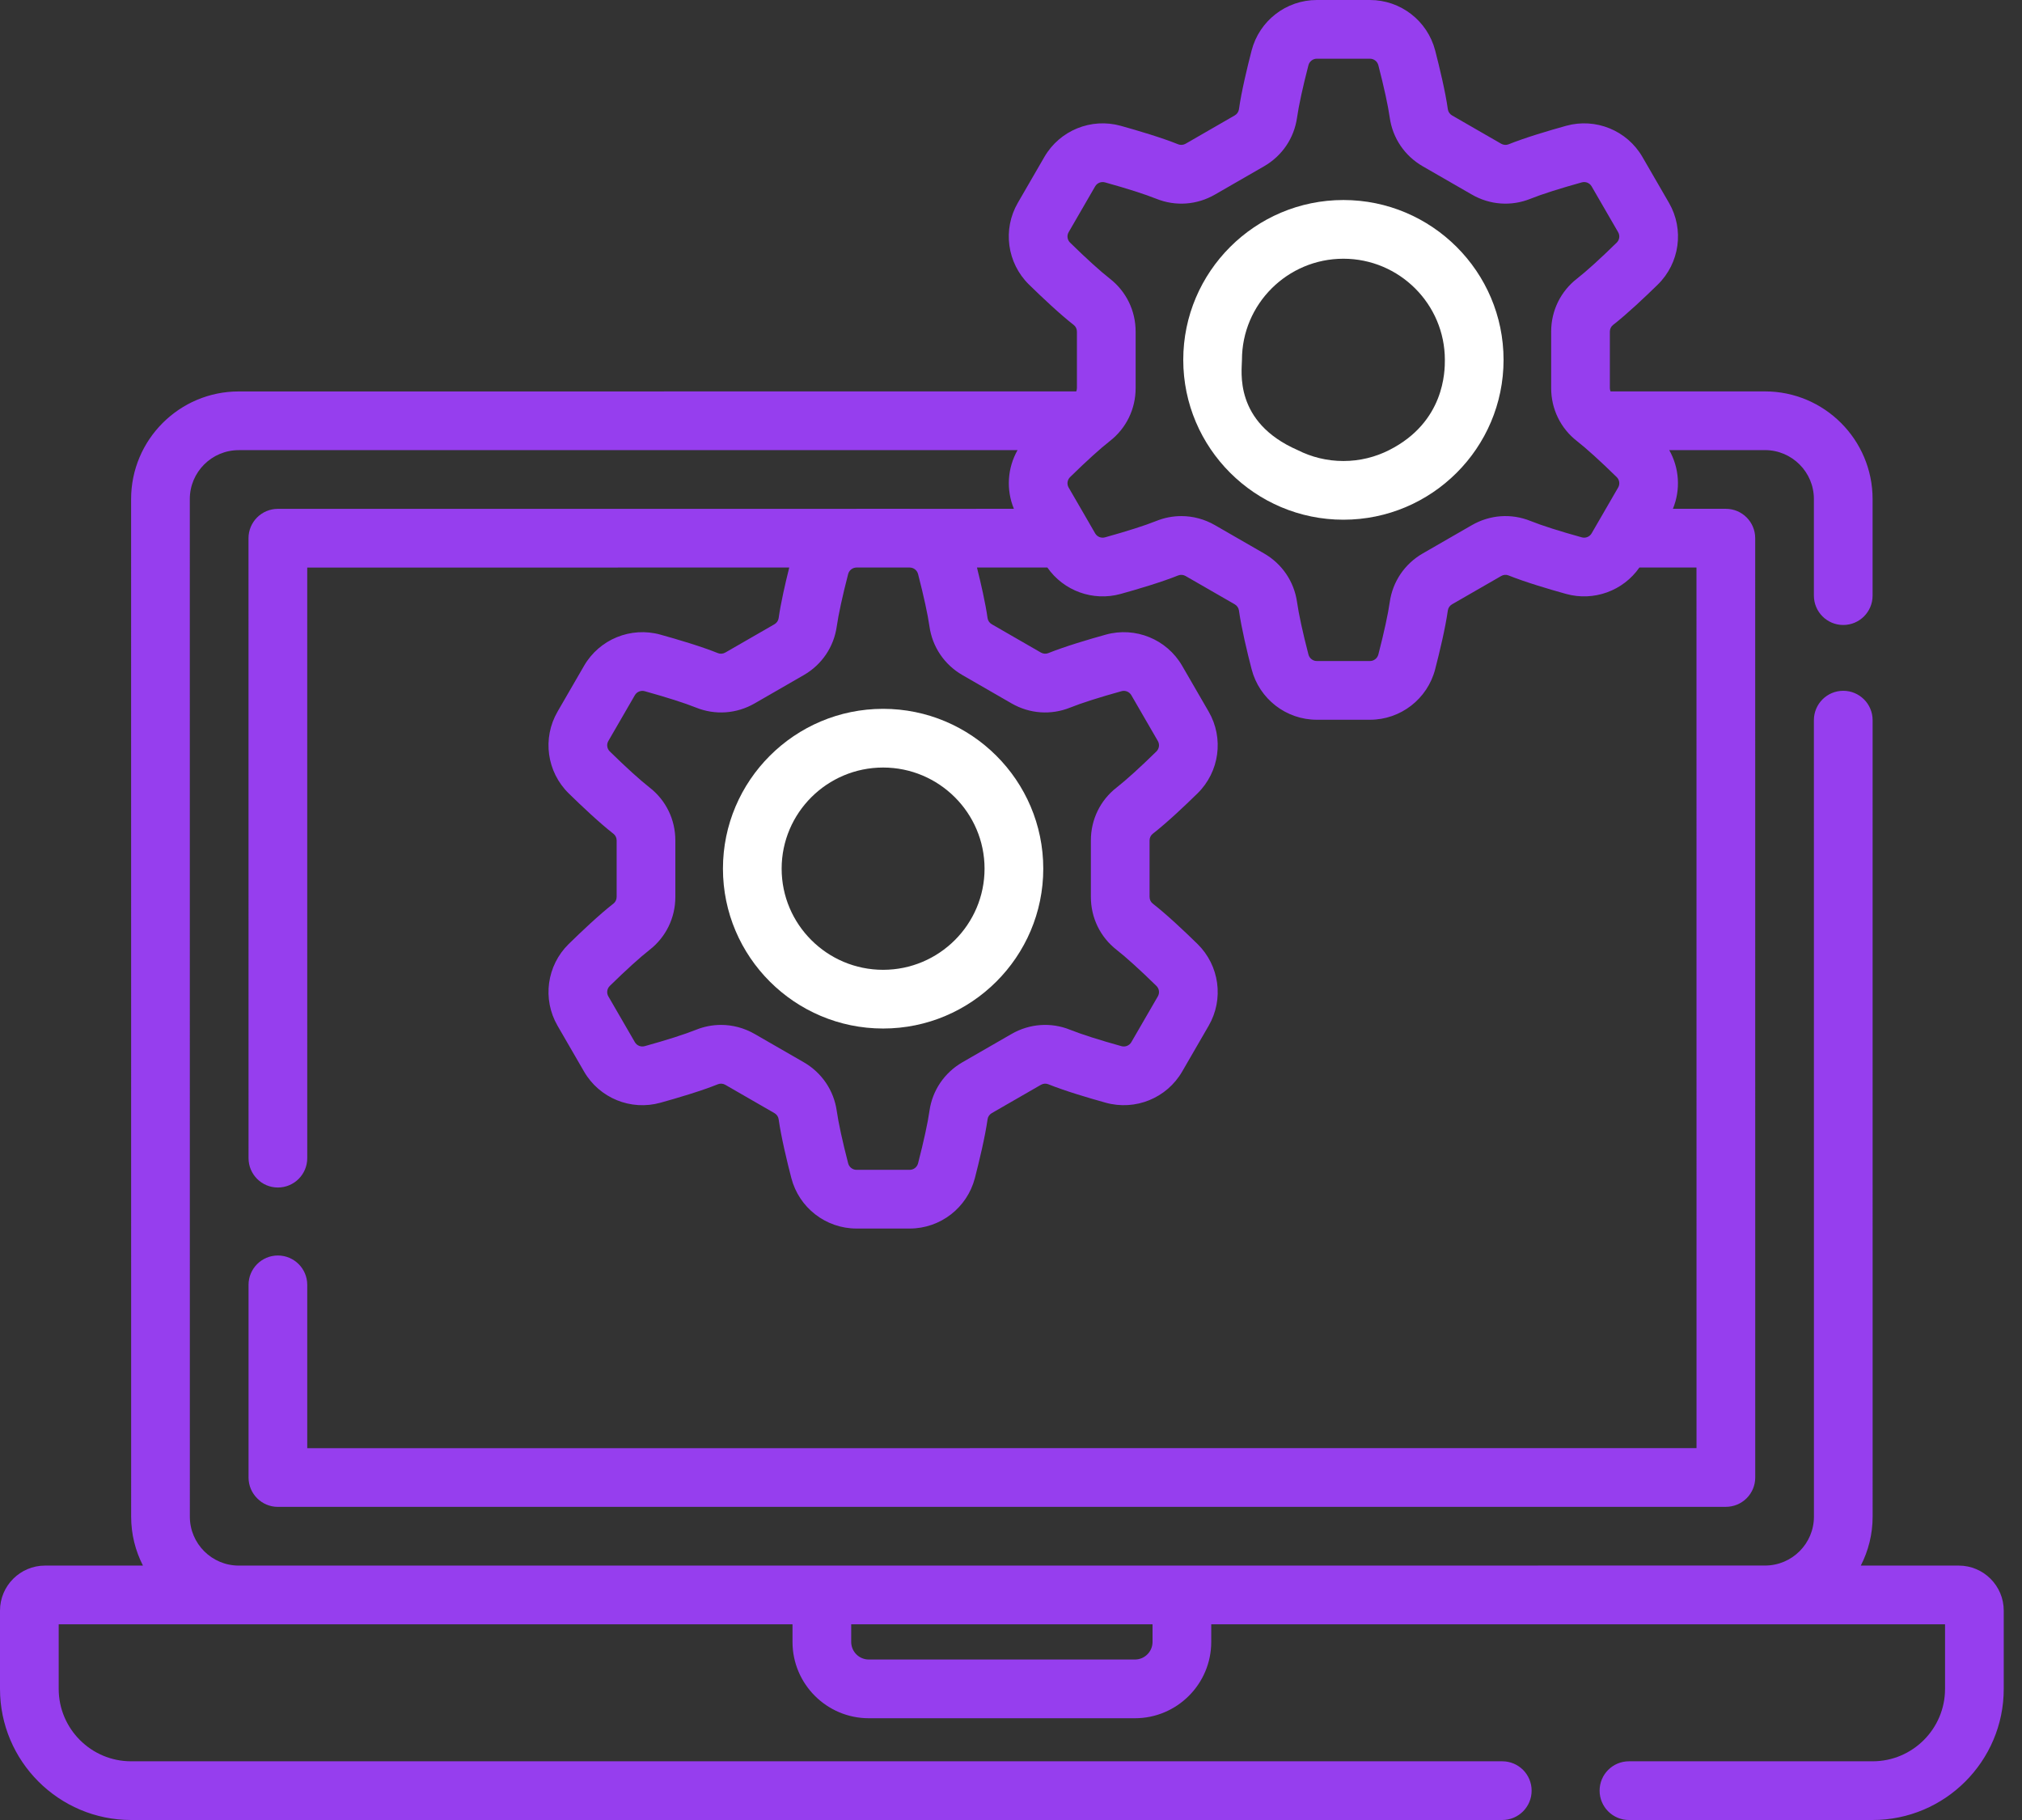<svg width="100" height="90" viewBox="0 0 100 90" fill="none" xmlns="http://www.w3.org/2000/svg">
<rect x="0" y="0" width="100" height="90" fill="#333333" stroke="none"/>
<path d="M96.871 77.419H92.028C92.401 76.692 92.613 75.87 92.613 74.998L92.612 35.612C92.612 34.81 91.962 34.16 91.16 34.16C90.358 34.16 89.708 34.81 89.708 35.612L89.71 74.998C89.71 76.332 88.625 77.417 87.29 77.417L11.808 77.419C10.474 77.419 9.389 76.334 9.389 75L9.387 24.679C9.387 23.345 10.472 22.26 11.806 22.26L50.324 22.258C49.825 23.139 49.751 24.21 50.143 25.161L44.998 25.162C44.995 25.162 44.992 25.161 44.989 25.161H42.361C42.357 25.161 42.353 25.162 42.35 25.162L13.742 25.163C12.94 25.163 12.29 25.813 12.29 26.615L12.292 57.271C12.292 58.073 12.942 58.723 13.743 58.723C14.545 58.723 15.195 58.073 15.195 57.271L15.194 28.066L39.033 28.065C38.835 28.856 38.613 29.824 38.508 30.57C38.491 30.693 38.413 30.805 38.3 30.87L35.873 32.268C35.76 32.333 35.623 32.345 35.507 32.298C34.683 31.966 33.505 31.617 32.661 31.383C31.199 30.977 29.645 31.611 28.886 32.923L27.574 35.19C26.812 36.507 27.04 38.17 28.128 39.235C28.751 39.845 29.641 40.687 30.341 41.233C30.439 41.309 30.497 41.431 30.497 41.56V44.353C30.497 44.483 30.439 44.605 30.341 44.681C29.641 45.227 28.751 46.069 28.128 46.679C27.04 47.744 26.812 49.407 27.574 50.724L28.886 52.991C29.645 54.303 31.198 54.938 32.661 54.531C33.505 54.297 34.683 53.948 35.508 53.616C35.623 53.569 35.76 53.581 35.873 53.646L38.3 55.044C38.413 55.109 38.491 55.221 38.508 55.344C38.632 56.222 38.917 57.411 39.135 58.252C39.516 59.724 40.842 60.752 42.361 60.752H44.989C46.508 60.752 47.834 59.724 48.215 58.253C48.432 57.41 48.718 56.222 48.842 55.344C48.859 55.221 48.937 55.109 49.05 55.044L51.477 53.646C51.59 53.581 51.727 53.569 51.843 53.616C52.667 53.948 53.845 54.297 54.689 54.531C56.151 54.936 57.704 54.303 58.464 52.991L59.776 50.724C60.538 49.407 60.31 47.744 59.222 46.679C58.599 46.069 57.709 45.227 57.008 44.681C56.911 44.605 56.853 44.483 56.853 44.353V41.56C56.853 41.431 56.911 41.308 57.008 41.233C57.709 40.687 58.599 39.845 59.222 39.235C60.31 38.17 60.538 36.506 59.776 35.19L58.464 32.923C57.704 31.611 56.152 30.977 54.688 31.383C53.845 31.617 52.667 31.966 51.842 32.298C51.727 32.344 51.59 32.333 51.477 32.268L49.049 30.869C48.937 30.805 48.859 30.693 48.842 30.57C48.736 29.824 48.515 28.856 48.317 28.065L51.799 28.065C52.6 29.216 54.052 29.751 55.425 29.37C56.269 29.136 57.447 28.787 58.271 28.455C58.386 28.409 58.523 28.419 58.636 28.485L61.064 29.883C61.177 29.948 61.254 30.06 61.272 30.183C61.396 31.061 61.681 32.25 61.899 33.091C62.279 34.563 63.606 35.592 65.125 35.592H67.752C69.271 35.592 70.598 34.563 70.978 33.092C71.196 32.249 71.482 31.061 71.605 30.183C71.623 30.06 71.7 29.948 71.813 29.883L74.241 28.485C74.354 28.419 74.49 28.408 74.606 28.455C75.43 28.787 76.609 29.136 77.452 29.37C78.825 29.75 80.276 29.216 81.078 28.065H83.901L83.903 71.611L15.195 71.613L15.195 63.537C15.195 62.735 14.545 62.085 13.743 62.085C12.942 62.085 12.292 62.735 12.292 63.537L12.292 73.064C12.292 73.866 12.942 74.516 13.744 74.516L85.355 74.514C85.74 74.514 86.109 74.361 86.382 74.089C86.654 73.817 86.807 73.448 86.807 73.062L86.805 26.613C86.805 25.811 86.155 25.161 85.353 25.161H82.735C83.127 24.21 83.052 23.139 82.553 22.258H87.289C88.623 22.258 89.708 23.343 89.708 24.677L89.708 29.454C89.708 30.256 90.358 30.906 91.16 30.906C91.962 30.906 92.611 30.256 92.611 29.454L92.611 24.677C92.611 21.742 90.223 19.355 87.289 19.355H79.651C79.63 19.304 79.617 19.249 79.617 19.192V16.399C79.617 16.27 79.675 16.147 79.772 16.072C80.473 15.525 81.363 14.684 81.986 14.074C83.074 13.009 83.302 11.345 82.54 10.029L81.228 7.762C80.468 6.449 78.916 5.815 77.452 6.222C76.608 6.456 75.429 6.805 74.606 7.137C74.491 7.183 74.354 7.172 74.241 7.107L71.813 5.708C71.701 5.643 71.623 5.531 71.606 5.409C71.482 4.529 71.196 3.341 70.979 2.5C70.598 1.028 69.272 0 67.752 0H65.125C63.606 0 62.28 1.028 61.899 2.5C61.681 3.342 61.396 4.529 61.272 5.409C61.255 5.531 61.177 5.643 61.064 5.708L58.637 7.107C58.523 7.172 58.387 7.183 58.272 7.137C57.449 6.805 56.27 6.456 55.425 6.221C53.963 5.816 52.409 6.449 51.65 7.762L50.338 10.029C49.576 11.345 49.804 13.009 50.892 14.074C51.514 14.683 52.404 15.525 53.105 16.072C53.203 16.147 53.26 16.27 53.26 16.399V19.192C53.26 19.249 53.247 19.304 53.227 19.355L11.806 19.357C8.872 19.357 6.484 21.744 6.484 24.679L6.486 75C6.486 75.871 6.698 76.693 7.07 77.419H2.226C0.999 77.419 0 78.418 0 79.645V83.516C0 87.091 2.909 90 6.484 90H74.297C75.099 90 75.748 89.35 75.748 88.548C75.748 87.746 75.099 87.097 74.297 87.097H6.484C4.509 87.097 2.903 85.49 2.903 83.516V80.323H39.194V81.194C39.194 83.275 40.887 84.968 42.968 84.968H56.129C58.21 84.968 59.903 83.275 59.903 81.194V80.323H96.194V83.516C96.194 85.49 94.588 87.097 92.613 87.097H80.562C79.76 87.097 79.11 87.746 79.11 88.548C79.11 89.35 79.76 90 80.562 90H92.613C96.188 90 99.097 87.091 99.097 83.516V79.645C99.097 78.418 98.099 77.419 96.871 77.419ZM45.404 28.388C45.685 29.476 45.885 30.395 45.967 30.975C46.111 31.992 46.706 32.87 47.601 33.385L50.029 34.784C50.922 35.298 51.978 35.373 52.928 34.99C53.473 34.77 54.374 34.483 55.464 34.18C55.653 34.127 55.853 34.209 55.951 34.377L57.263 36.644C57.36 36.812 57.331 37.024 57.191 37.16C56.386 37.949 55.687 38.582 55.224 38.943C54.414 39.573 53.95 40.527 53.95 41.56V44.353C53.95 45.386 54.414 46.34 55.224 46.971C55.687 47.332 56.386 47.965 57.191 48.753C57.331 48.89 57.36 49.102 57.263 49.27L55.951 51.536C55.853 51.705 55.652 51.785 55.465 51.734C54.374 51.431 53.473 51.143 52.928 50.924C51.978 50.54 50.921 50.616 50.028 51.13L47.6 52.528C46.706 53.044 46.11 53.922 45.967 54.938V54.939C45.885 55.519 45.685 56.438 45.404 57.526C45.355 57.716 45.184 57.849 44.989 57.849H42.361C42.166 57.849 41.995 57.716 41.946 57.526C41.664 56.438 41.465 55.519 41.383 54.938C41.239 53.922 40.644 53.044 39.749 52.528L37.322 51.13C36.805 50.833 36.233 50.682 35.66 50.682C35.241 50.682 34.822 50.762 34.422 50.923C33.876 51.143 32.975 51.431 31.885 51.733C31.696 51.786 31.496 51.705 31.398 51.536L30.086 49.27C29.989 49.102 30.019 48.89 30.159 48.753C30.964 47.965 31.663 47.332 32.126 46.971C32.935 46.34 33.4 45.386 33.4 44.353V41.56C33.4 40.527 32.935 39.573 32.126 38.943C31.663 38.582 30.964 37.949 30.159 37.16C30.019 37.024 29.989 36.812 30.086 36.644L31.398 34.377C31.496 34.209 31.697 34.128 31.885 34.18C32.975 34.483 33.876 34.77 34.421 34.99C35.371 35.373 36.428 35.298 37.321 34.784L39.749 33.385C40.644 32.87 41.239 31.992 41.383 30.975C41.465 30.395 41.664 29.476 41.946 28.388C41.995 28.2 42.162 28.068 42.355 28.065L44.993 28.065C45.187 28.067 45.355 28.199 45.404 28.388ZM52.923 11.999C52.783 11.863 52.754 11.65 52.85 11.483L54.162 9.216C54.26 9.047 54.461 8.967 54.649 9.019C55.741 9.322 56.642 9.61 57.185 9.829C58.135 10.212 59.192 10.137 60.086 9.622L62.513 8.224C63.408 7.709 64.003 6.831 64.147 5.814C64.229 5.233 64.428 4.314 64.71 3.226C64.759 3.036 64.93 2.903 65.125 2.903H67.752C67.948 2.903 68.118 3.036 68.168 3.227C68.449 4.314 68.649 5.233 68.731 5.814C68.874 6.831 69.47 7.709 70.365 8.224L72.793 9.622C73.686 10.137 74.743 10.212 75.692 9.829C76.236 9.609 77.137 9.322 78.228 9.019C78.417 8.966 78.618 9.047 78.715 9.216L80.027 11.483C80.124 11.65 80.095 11.863 79.955 11.999C79.15 12.787 78.451 13.421 77.989 13.781C77.179 14.412 76.714 15.366 76.714 16.399V19.192C76.714 20.225 77.178 21.179 77.988 21.81C78.451 22.17 79.15 22.804 79.955 23.592C80.095 23.729 80.124 23.941 80.027 24.108L78.715 26.375C78.618 26.544 78.417 26.624 78.229 26.572C77.138 26.27 76.237 25.982 75.692 25.762C74.743 25.379 73.685 25.454 72.792 25.969L70.365 27.367C69.47 27.882 68.874 28.761 68.731 29.777V29.777C68.649 30.358 68.449 31.277 68.168 32.365C68.118 32.555 67.948 32.688 67.752 32.688H65.125C64.93 32.688 64.759 32.555 64.71 32.364C64.428 31.277 64.229 30.358 64.147 29.777C64.003 28.761 63.408 27.882 62.513 27.367L60.086 25.969C59.569 25.671 58.998 25.521 58.424 25.521C58.005 25.521 57.586 25.601 57.186 25.762C56.641 25.982 55.74 26.269 54.65 26.572C54.46 26.625 54.26 26.544 54.162 26.375L53.905 25.931C53.897 25.916 53.888 25.901 53.88 25.886L52.85 24.108C52.754 23.941 52.783 23.729 52.923 23.592C53.727 22.804 54.426 22.171 54.89 21.809C55.7 21.179 56.164 20.225 56.164 19.192V16.399C56.164 15.366 55.699 14.412 54.89 13.781C54.426 13.42 53.727 12.787 52.923 11.999ZM57 81.194C57 81.674 56.609 82.064 56.129 82.064H42.968C42.488 82.064 42.097 81.674 42.097 81.194V80.323H57V81.194Z" fill="#963EEE"/>
<path d="M66.439 25.7C70.807 25.7 74.36 22.154 74.36 17.795C74.36 13.437 70.807 9.891 66.439 9.891C62.072 9.891 58.519 13.437 58.519 17.795C58.519 22.154 62.072 25.7 66.439 25.7ZM64.177 22.258H68.701C68.021 22.602 67.253 22.797 66.439 22.797C65.626 22.797 64.858 22.602 64.177 22.258ZM66.439 12.794C69.206 12.794 71.457 15.038 71.457 17.796C71.457 18.34 71.457 20.865 68.701 22.258H64.177C61 20.87 61.422 18.34 61.422 17.796C61.422 15.037 63.673 12.794 66.439 12.794Z" fill="white"/>
<path d="M35.754 42.956C35.754 47.315 39.307 50.861 43.675 50.861C48.042 50.861 51.596 47.315 51.596 42.956C51.596 38.598 48.042 35.052 43.675 35.052C39.307 35.052 35.754 38.598 35.754 42.956ZM48.692 42.956C48.692 45.714 46.441 47.958 43.675 47.958C40.908 47.958 38.657 45.714 38.657 42.956C38.657 40.199 40.908 37.955 43.675 37.955C46.441 37.955 48.692 40.199 48.692 42.956Z" fill="white"/>
</svg>

